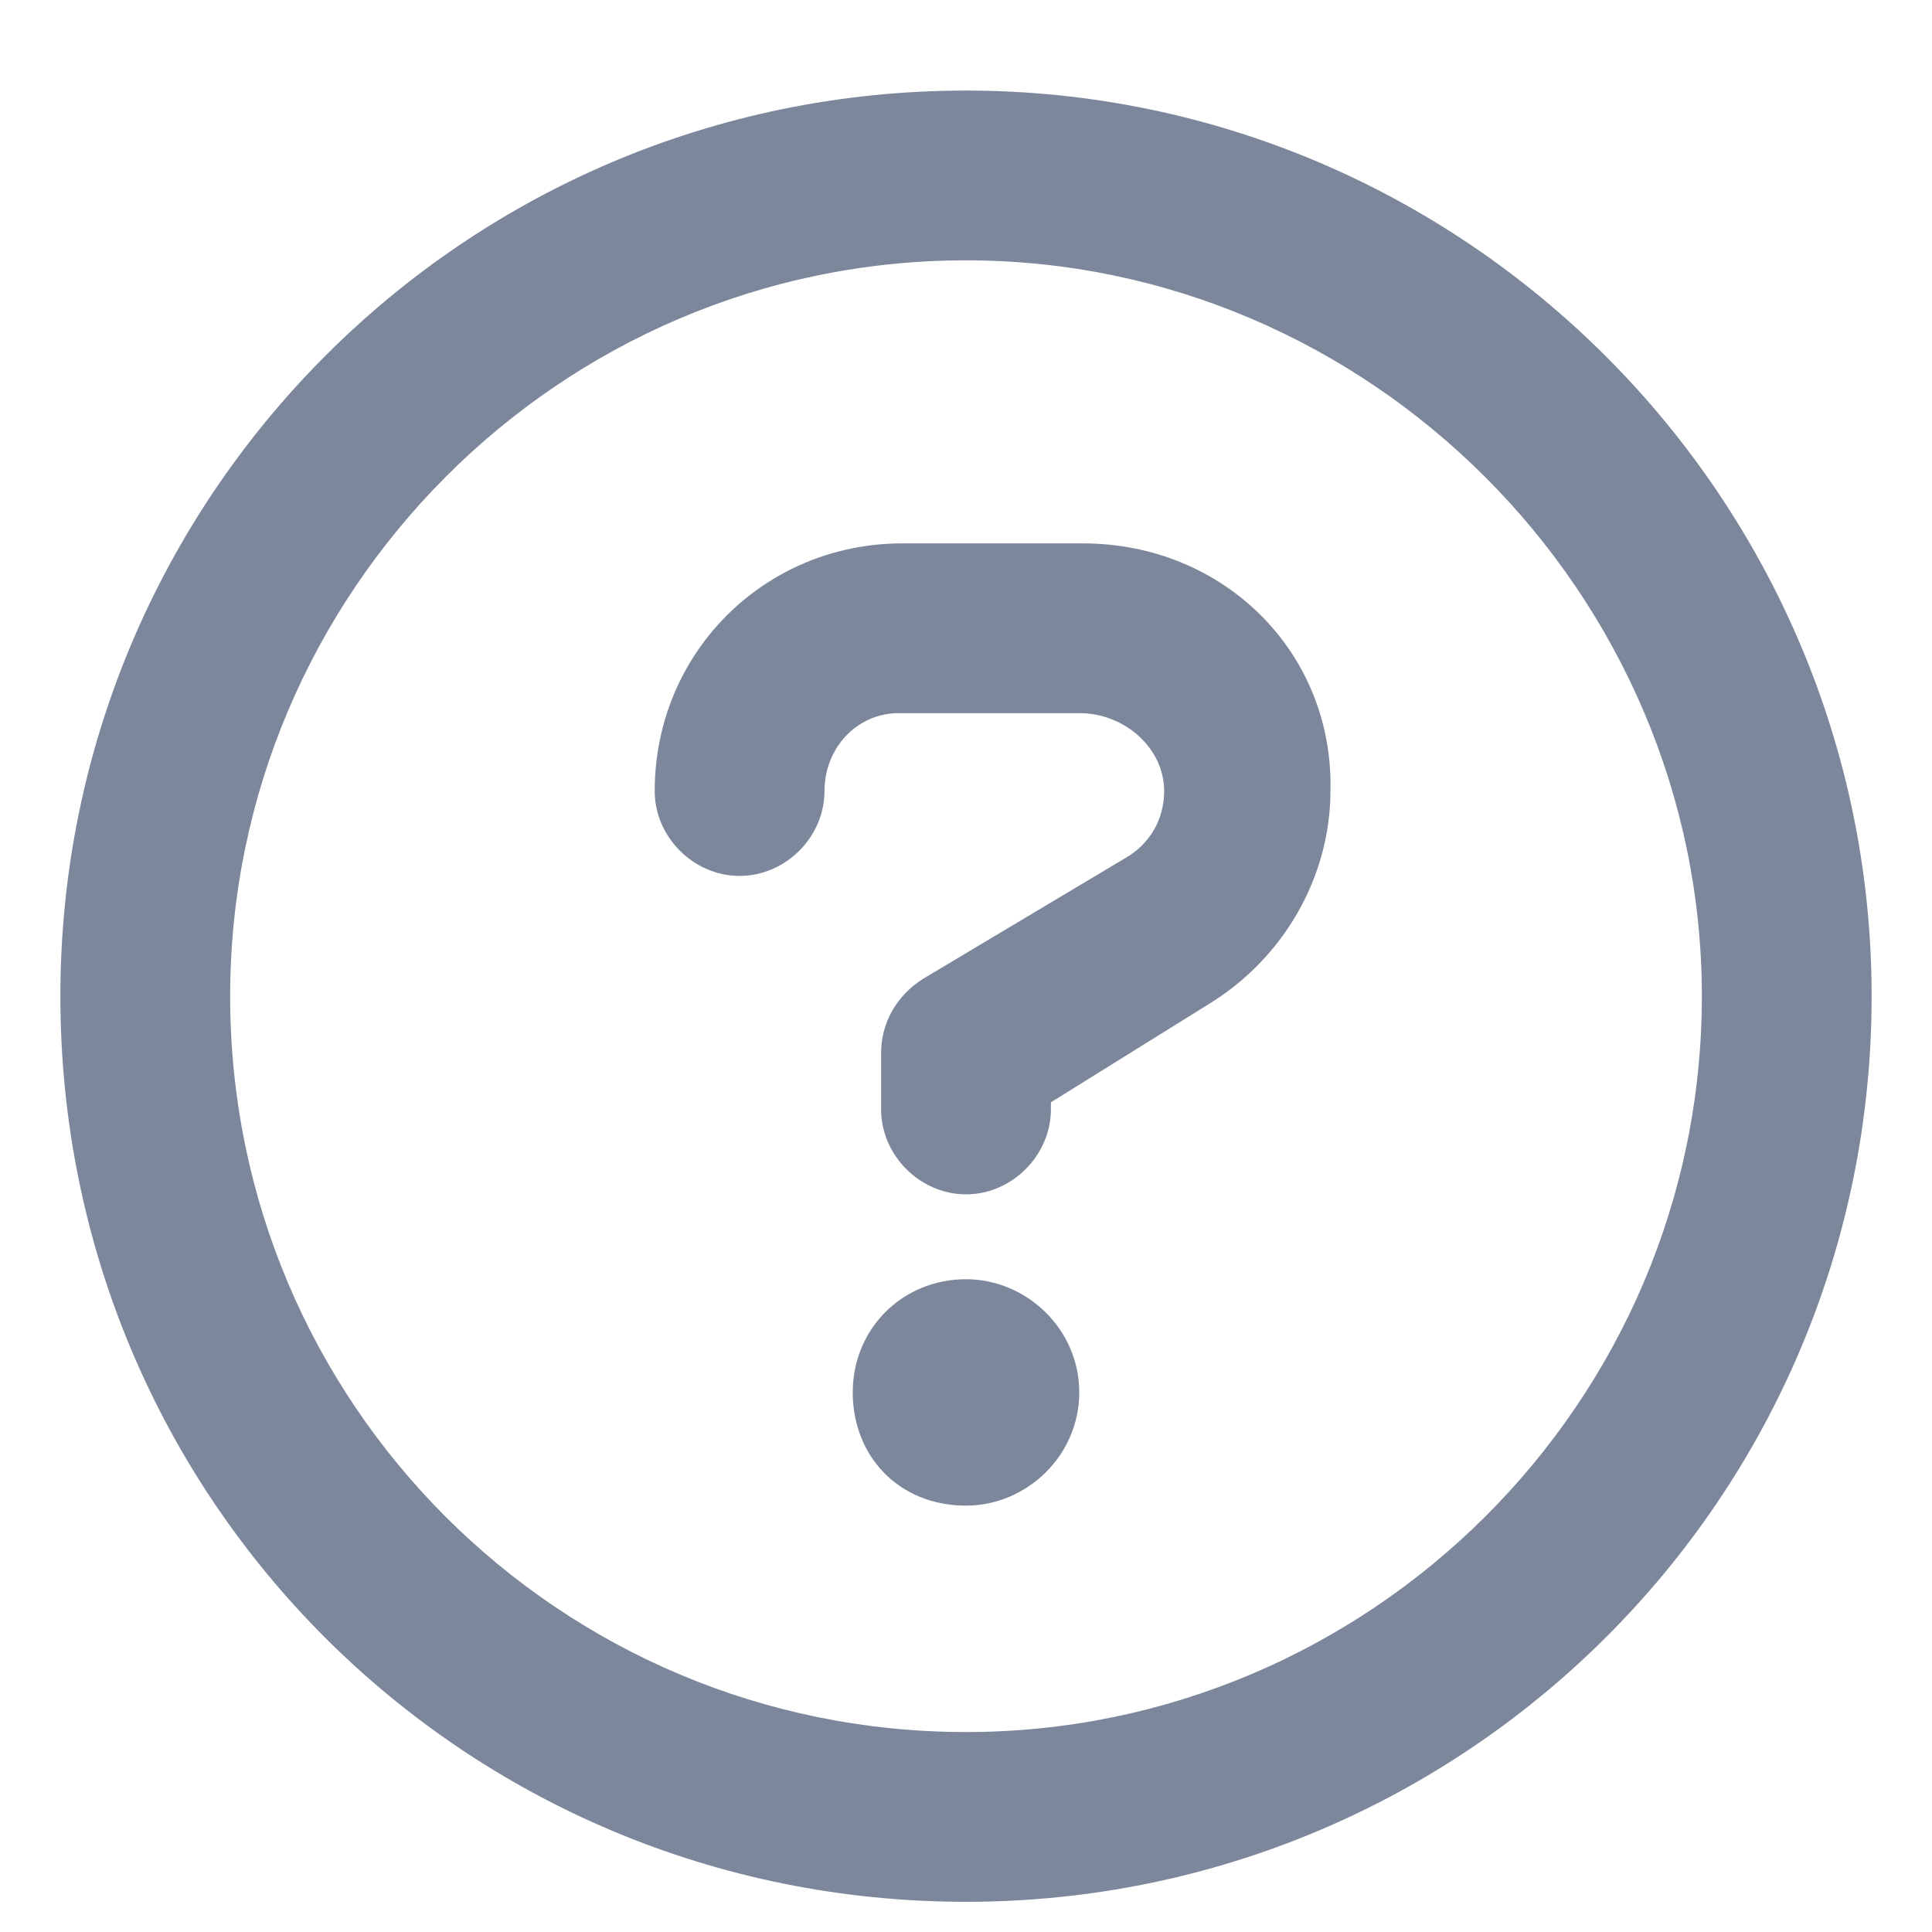 <svg width="16" height="16" viewBox="0 0 16 16" fill="none" xmlns="http://www.w3.org/2000/svg">
<path d="M8 0.75C3.84 0.75 0.5 4.119 0.5 8.25C0.5 12.41 3.84 15.75 8 15.75C12.131 15.75 15.5 12.41 15.5 8.25C15.5 4.119 12.131 0.75 8 0.75ZM8 14.344C4.631 14.344 1.906 11.619 1.906 8.25C1.906 4.91 4.631 2.156 8 2.156C11.34 2.156 14.094 4.91 14.094 8.25C14.094 11.619 11.34 14.344 8 14.344ZM8 10.594C7.473 10.594 7.062 11.004 7.062 11.531C7.062 12.059 7.443 12.469 8 12.469C8.498 12.469 8.938 12.059 8.938 11.531C8.938 11.004 8.498 10.594 8 10.594ZM8.967 4.5H7.473C6.33 4.5 5.422 5.408 5.422 6.551C5.422 6.932 5.744 7.254 6.125 7.254C6.506 7.254 6.828 6.932 6.828 6.551C6.828 6.199 7.092 5.906 7.443 5.906H8.938C9.318 5.906 9.641 6.199 9.641 6.551C9.641 6.785 9.523 6.99 9.318 7.107L7.648 8.104C7.414 8.25 7.297 8.484 7.297 8.719V9.188C7.297 9.568 7.619 9.891 8 9.891C8.381 9.891 8.703 9.568 8.703 9.188V9.129L10.021 8.309C10.637 7.928 11.018 7.254 11.018 6.551C11.047 5.408 10.139 4.5 8.967 4.5Z" fill="#7C879C"/>
</svg>
